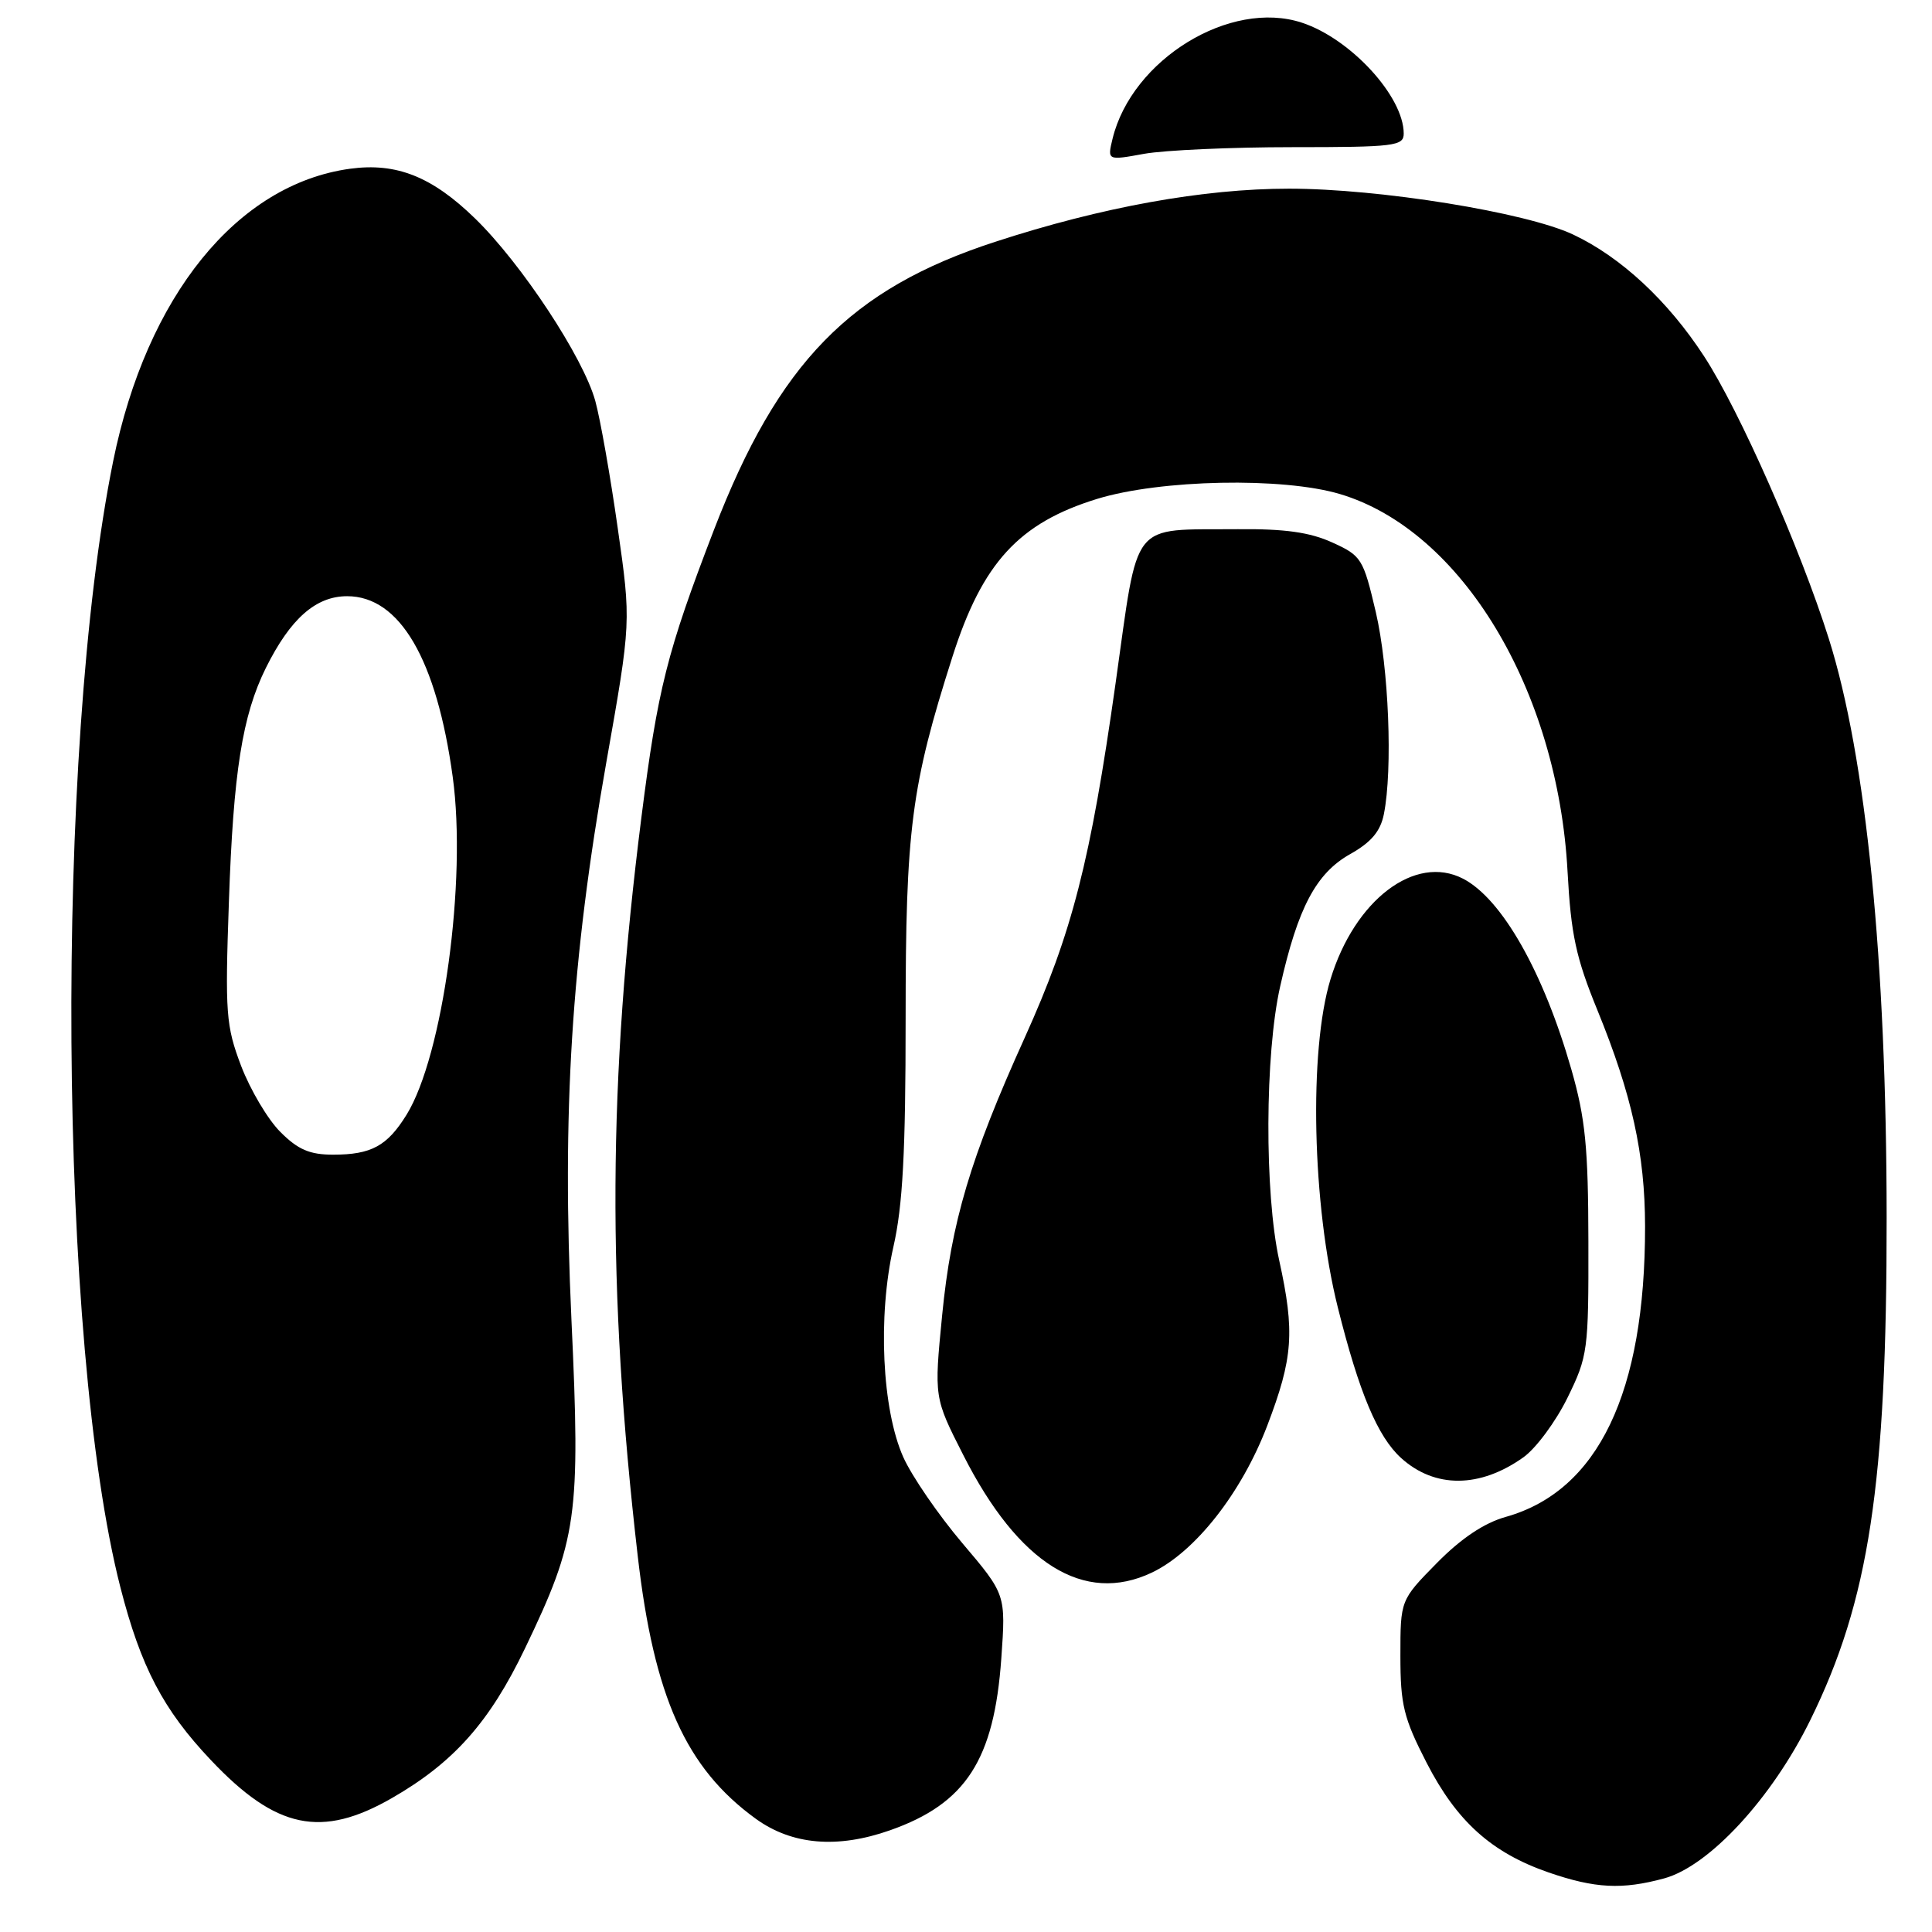 <?xml version="1.0" encoding="UTF-8" standalone="no"?>
<!DOCTYPE svg PUBLIC "-//W3C//DTD SVG 1.1//EN" "http://www.w3.org/Graphics/SVG/1.1/DTD/svg11.dtd" >
<svg xmlns="http://www.w3.org/2000/svg" xmlns:xlink="http://www.w3.org/1999/xlink" version="1.1" viewBox="0 0 256 256">
 <g >
 <path fill="currentColor"
d=" M 220.50 248.90 C 226.47 247.28 234.78 238.28 239.87 227.93 C 247.67 212.08 250.01 196.70 249.99 161.29 C 249.97 127.29 247.28 100.32 242.33 84.64 C 238.55 72.66 230.49 54.40 225.80 47.21 C 221.02 39.86 214.77 34.05 208.43 31.07 C 202.17 28.13 182.77 25.00 170.81 25.00 C 159.45 25.00 145.99 27.43 131.84 32.05 C 112.65 38.30 103.15 48.04 94.61 70.19 C 88.38 86.38 87.15 91.25 84.99 108.30 C 80.56 143.29 80.42 170.79 84.50 206.15 C 86.65 224.85 90.89 234.29 100.15 241.00 C 104.95 244.47 110.96 244.98 117.94 242.52 C 127.99 238.98 131.73 233.19 132.68 219.73 C 133.28 211.27 133.28 211.27 127.51 204.47 C 124.34 200.73 120.82 195.60 119.69 193.08 C 116.87 186.75 116.29 174.43 118.38 165.21 C 119.62 159.77 120.00 152.68 120.00 135.01 C 120.00 109.80 120.73 104.17 126.21 87.00 C 130.17 74.58 135.01 69.30 145.36 66.11 C 153.75 63.53 169.97 63.20 177.57 65.47 C 193.69 70.29 206.42 91.42 207.71 115.50 C 208.16 123.82 208.82 126.90 211.66 133.84 C 216.23 145.04 217.97 152.91 217.98 162.50 C 218.00 184.55 211.75 197.57 199.51 201.00 C 196.66 201.80 193.62 203.83 190.39 207.11 C 185.56 212.02 185.56 212.02 185.56 219.42 C 185.56 225.89 185.99 227.65 189.03 233.57 C 193.03 241.35 197.63 245.49 205.20 248.11 C 211.35 250.23 214.94 250.41 220.50 248.90 Z  M 51.94 238.25 C 60.12 233.54 64.87 228.20 69.56 218.43 C 76.50 203.97 76.93 200.95 75.72 174.89 C 74.45 147.26 75.69 127.34 80.35 100.96 C 83.63 82.41 83.63 82.41 81.85 69.96 C 80.88 63.11 79.54 55.53 78.88 53.13 C 77.29 47.36 69.12 34.96 62.96 28.96 C 57.25 23.40 52.53 21.52 46.38 22.36 C 31.42 24.41 19.43 39.22 14.99 61.13 C 7.21 99.57 7.72 178.12 15.95 210.32 C 18.65 220.87 21.63 226.56 27.95 233.23 C 36.59 242.37 42.60 243.62 51.94 238.25 Z  M 152.62 208.38 C 158.36 205.65 164.51 197.83 167.92 188.90 C 171.34 179.93 171.59 176.51 169.50 167.00 C 167.54 158.08 167.60 139.66 169.63 130.70 C 171.98 120.26 174.39 115.71 178.91 113.17 C 181.69 111.61 182.92 110.15 183.37 107.88 C 184.56 101.94 184.02 88.48 182.30 81.10 C 180.64 74.02 180.40 73.63 176.53 71.88 C 173.57 70.53 170.24 70.06 164.00 70.12 C 149.60 70.25 150.92 68.58 147.82 90.54 C 144.48 114.17 142.08 123.55 135.78 137.50 C 128.57 153.44 126.05 161.92 124.84 174.27 C 123.77 185.19 123.77 185.19 127.64 192.80 C 134.95 207.22 143.64 212.64 152.62 208.38 Z  M 201.86 193.10 C 203.52 191.92 206.14 188.38 207.69 185.23 C 210.40 179.71 210.50 178.95 210.47 164.50 C 210.45 152.02 210.07 148.19 208.21 141.69 C 204.51 128.79 199.01 119.09 193.86 116.43 C 187.52 113.15 179.51 119.23 176.30 129.75 C 173.41 139.21 173.87 159.67 177.27 173.25 C 180.10 184.57 182.55 190.38 185.66 193.20 C 190.13 197.24 196.10 197.20 201.86 193.10 Z  M 171.25 19.50 C 184.79 19.50 186.00 19.35 186.00 17.70 C 186.00 12.79 178.98 5.14 172.52 3.01 C 163.03 -0.13 149.98 7.87 147.42 18.38 C 146.72 21.27 146.72 21.27 151.61 20.38 C 154.30 19.90 163.14 19.50 171.25 19.50 Z  M 37.15 149.99 C 35.49 148.34 33.16 144.40 31.95 141.24 C 29.94 135.93 29.81 134.29 30.33 119.50 C 30.92 102.28 32.11 94.80 35.23 88.50 C 38.48 81.97 41.84 79.00 46.00 79.00 C 52.97 79.00 57.86 87.37 59.99 102.96 C 61.87 116.68 58.70 139.90 53.87 147.71 C 51.31 151.85 49.20 153.00 44.14 153.00 C 41.04 153.00 39.48 152.33 37.15 149.99 Z "/>
</g>
</svg>